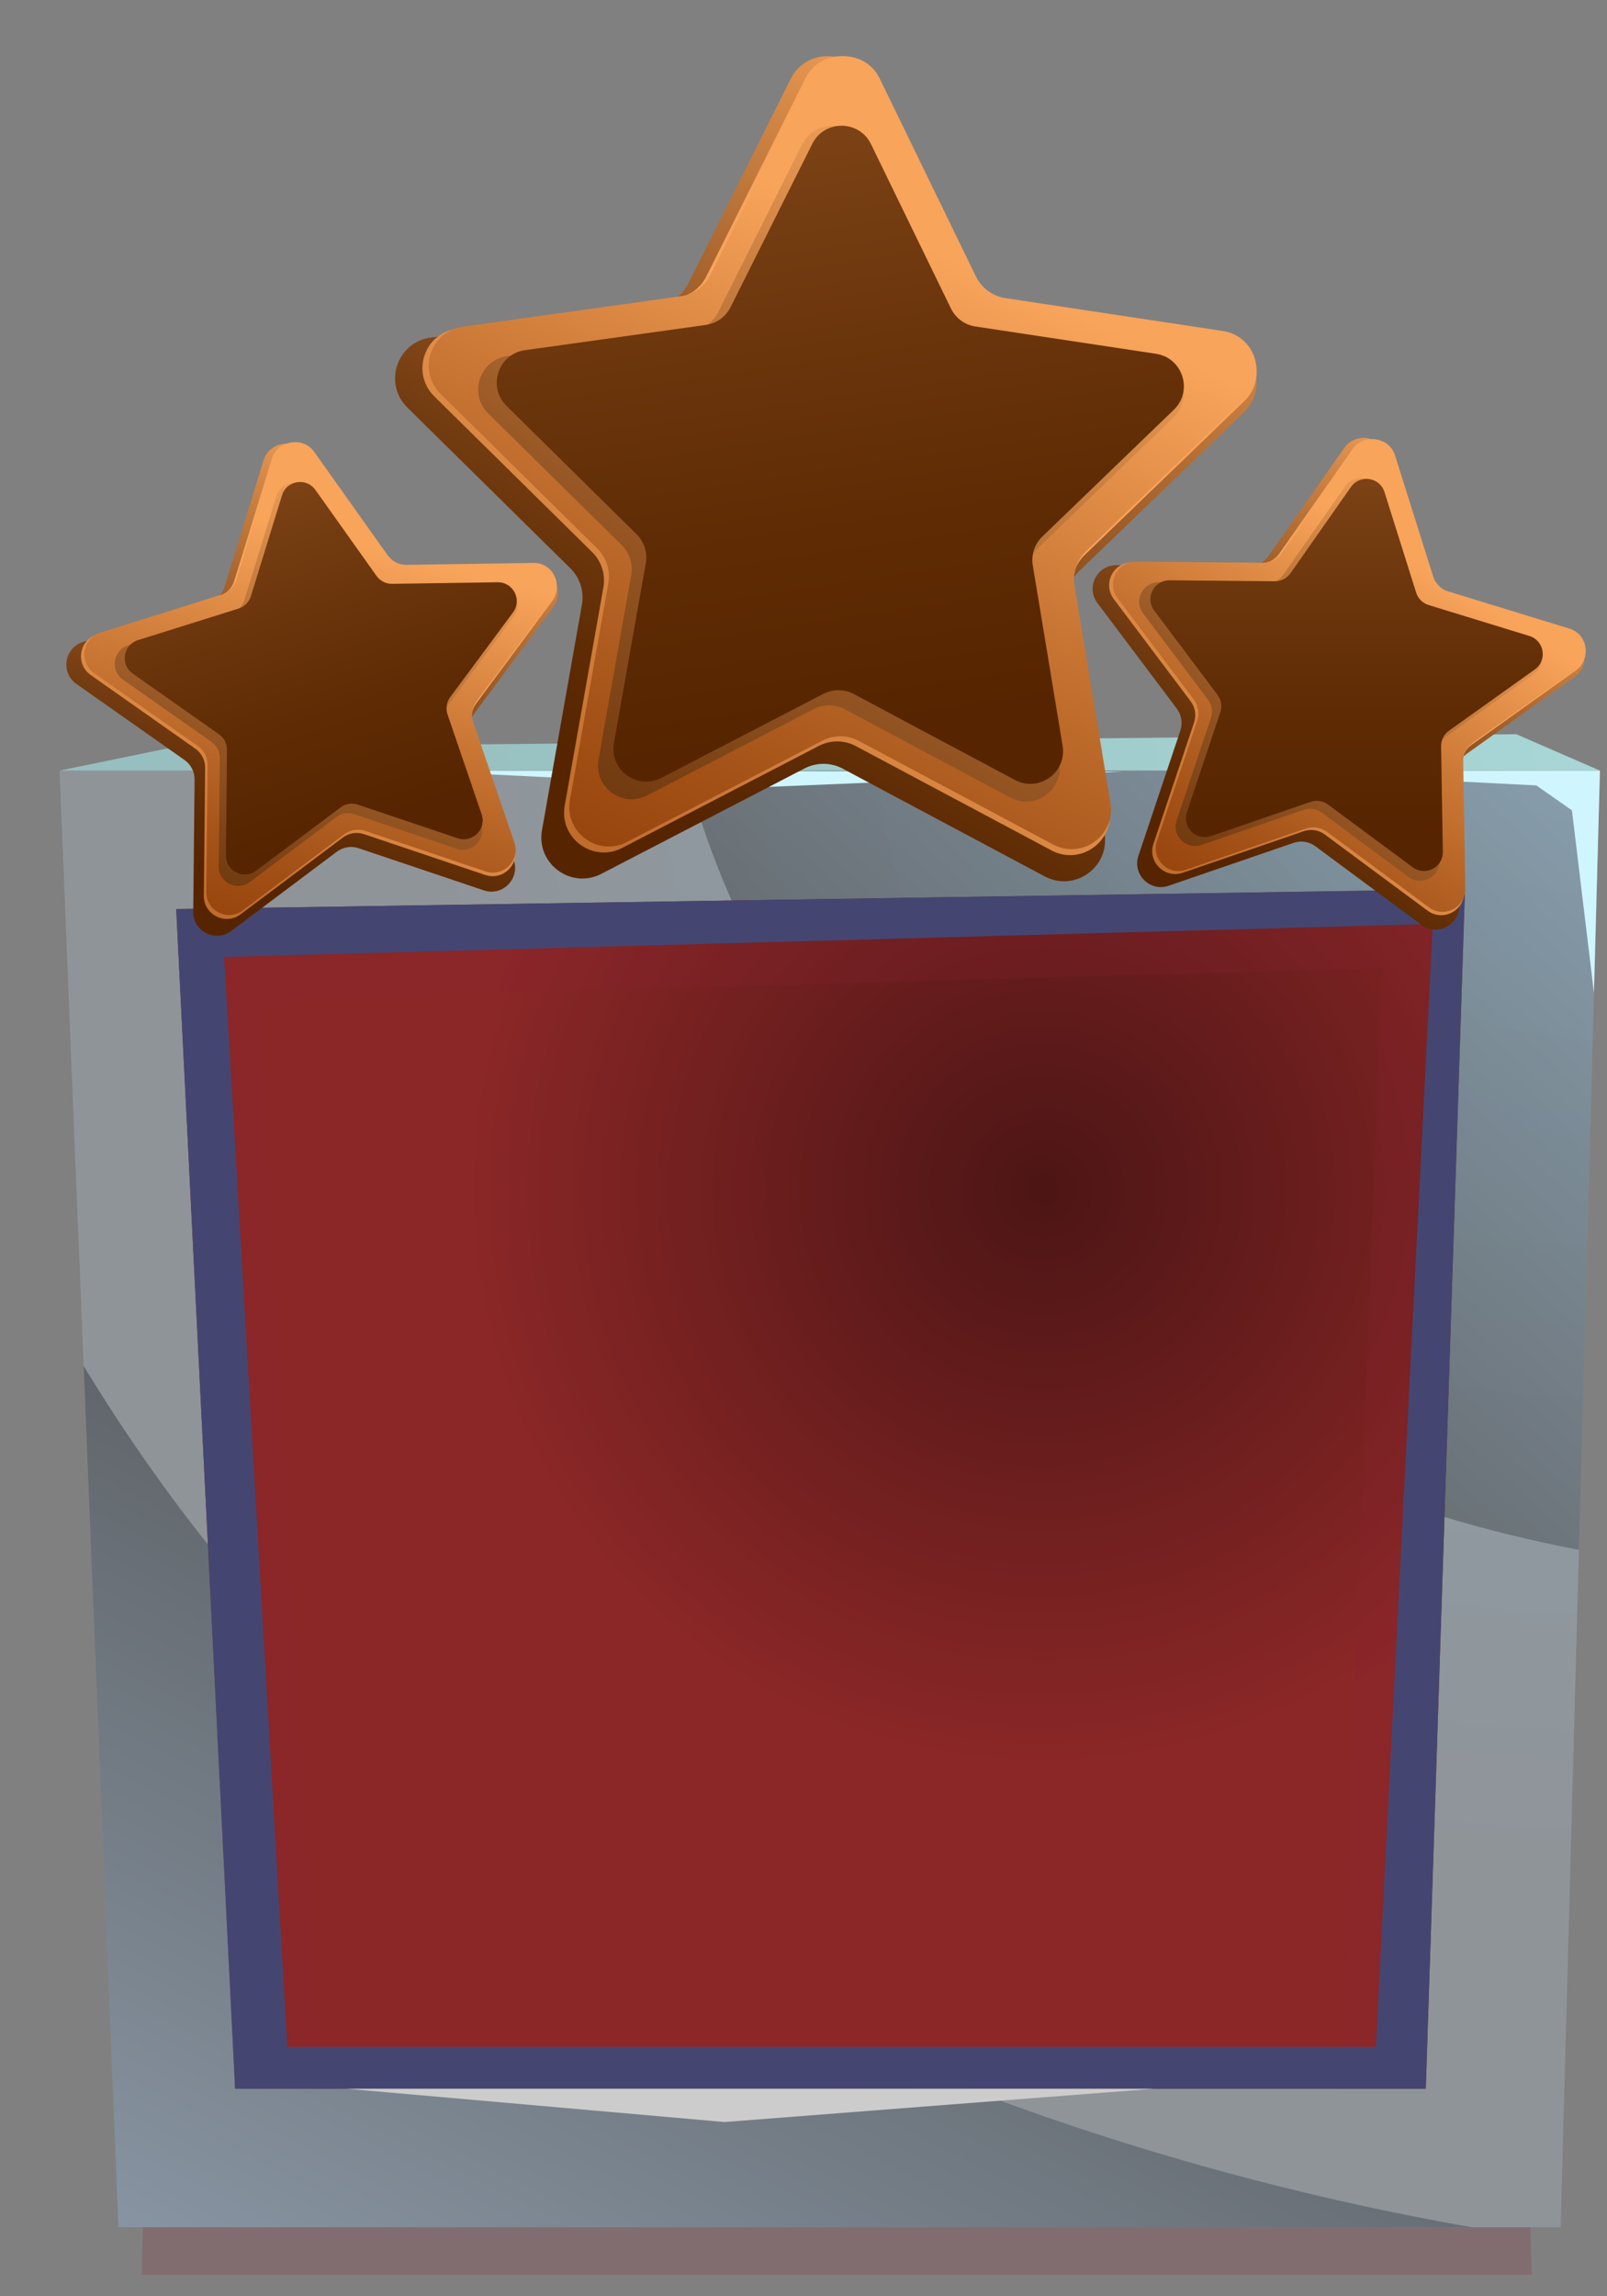 <svg width="70" height="100" viewBox="0 0 70 100" fill="none" xmlns="http://www.w3.org/2000/svg">
<rect x="0" y="0" width="70" height="100" fill="#808080" stroke="none"/>
<g clip-path="url(#clip0_8232_205)">
<path d="M64.583 38.723H7.675V90.963H64.583V38.723Z" fill="url(#paint0_radial_8232_205)"/>
<g style="mix-blend-mode:multiply" opacity="0.2">
<path d="M7.451 38.15L6.175 99.07H66.725L64.836 38.15H7.451ZM58.269 93.17L14.068 93.056L11.249 43.527L60.186 42.154L58.269 93.17Z" fill="#892334"/>
</g>
<path d="M2.595 33.56L5.16 96.993H67.982L69.692 33.56H2.595ZM62.106 90.963H10.24L7.675 39.59L63.816 38.722L62.106 90.963Z" fill="url(#paint1_radial_8232_205)"/>
<path d="M2.595 33.559L7.528 32.545L66.049 31.974L69.692 33.559H2.595Z" fill="url(#paint2_radial_8232_205)"/>
<path d="M10.24 90.963L12.517 89.138H59.932L62.105 90.963H10.24Z" fill="url(#paint3_radial_8232_205)"/>
<path d="M12.517 89.137L9.765 41.677L62.412 40.237L59.932 89.137L62.105 90.962L63.815 38.722L7.675 39.589L10.24 90.962L12.517 89.137Z" fill="#444671"/>
<path style="mix-blend-mode:screen" opacity="0.3" d="M31.866 39.216L63.816 38.722L62.921 66.064C64.847 66.642 66.802 67.119 68.777 67.493L69.692 33.56H29.879C30.399 35.493 31.063 37.385 31.866 39.216Z" fill="url(#paint4_linear_8232_205)"/>
<path style="mix-blend-mode:screen" opacity="0.4" d="M5.16 96.992H64.091C56.616 95.68 49.279 93.661 42.175 90.962H10.24L9.057 67.265C7.094 64.79 5.286 62.192 3.644 59.487L5.16 96.992Z" fill="url(#paint5_linear_8232_205)"/>
<path d="M54.475 33.573L66.923 34.204L68.473 35.291L69.431 43.239L69.692 33.56L54.475 33.573Z" fill="#CFF6FF"/>
<path d="M17.986 33.56L32.913 34.29L41.708 33.925L48.895 33.604L17.986 33.56Z" fill="#CFF6FF"/>
<path d="M15.111 90.963L31.56 92.412L50.249 90.963H15.111Z" fill="#CCCCCC"/>
</g>
<path d="M58.552 19.51L55.247 24.222C55.052 24.5 54.732 24.665 54.392 24.662L48.638 24.61C47.783 24.602 47.29 25.579 47.804 26.263L51.263 30.863C51.467 31.135 51.525 31.489 51.417 31.812L49.589 37.27C49.317 38.081 50.094 38.852 50.903 38.574L56.346 36.706C56.667 36.595 57.022 36.65 57.295 36.852L61.92 40.277C62.607 40.787 63.58 40.286 63.566 39.431L63.471 33.675C63.465 33.335 63.627 33.014 63.904 32.817L68.59 29.476C69.287 28.979 69.111 27.899 68.293 27.648L62.792 25.96C62.467 25.86 62.212 25.607 62.11 25.283L60.381 19.793C60.124 18.977 59.043 18.81 58.552 19.51Z" fill="url(#paint6_linear_8232_205)"/>
<path d="M58.923 19.549L55.723 24.112C55.534 24.381 55.224 24.54 54.895 24.537L49.324 24.487C48.495 24.479 48.018 25.425 48.516 26.088L51.865 30.542C52.063 30.805 52.118 31.149 52.014 31.461L50.244 36.746C49.981 37.532 50.733 38.278 51.517 38.009L56.787 36.199C57.098 36.092 57.442 36.145 57.706 36.341L62.184 39.658C62.85 40.151 63.792 39.666 63.778 38.838L63.686 33.265C63.681 32.936 63.837 32.625 64.106 32.434L68.643 29.199C69.317 28.718 69.148 27.672 68.356 27.429L63.029 25.794C62.714 25.698 62.467 25.453 62.368 25.139L60.694 19.823C60.446 19.032 59.399 18.871 58.923 19.549Z" fill="url(#paint7_linear_8232_205)"/>
<path d="M59.008 19.557L55.832 24.086C55.645 24.353 55.338 24.511 55.011 24.508L49.482 24.458C48.659 24.451 48.186 25.39 48.68 26.047L52.004 30.468C52.2 30.729 52.255 31.07 52.151 31.379L50.395 36.624C50.134 37.404 50.88 38.145 51.658 37.878L56.888 36.082C57.197 35.976 57.538 36.029 57.801 36.223L62.245 39.515C62.906 40.004 63.841 39.523 63.827 38.701L63.736 33.17C63.73 32.843 63.886 32.535 64.152 32.346L68.655 29.135C69.324 28.657 69.156 27.619 68.37 27.378L63.083 25.756C62.771 25.66 62.526 25.417 62.428 25.105L60.766 19.829C60.519 19.045 59.48 18.884 59.008 19.557Z" fill="url(#paint8_linear_8232_205)"/>
<path d="M58.597 21.179L55.89 25.039C55.73 25.267 55.468 25.401 55.19 25.399L50.476 25.356C49.775 25.35 49.371 26.15 49.793 26.71L52.626 30.479C52.794 30.701 52.841 30.992 52.752 31.256L51.255 35.727C51.032 36.392 51.669 37.023 52.331 36.796L56.79 35.265C57.053 35.174 57.344 35.219 57.568 35.385L61.356 38.191C61.919 38.608 62.716 38.198 62.705 37.497L62.627 32.782C62.622 32.504 62.755 32.241 62.982 32.08L66.82 29.343C67.391 28.936 67.247 28.051 66.577 27.845L62.071 26.462C61.804 26.381 61.596 26.173 61.512 25.908L60.096 21.41C59.885 20.742 59 20.605 58.597 21.179Z" fill="url(#paint9_linear_8232_205)"/>
<path d="M53.035 30.26C53.198 30.477 53.244 30.76 53.158 31.017L51.7 35.371C51.483 36.018 52.102 36.633 52.749 36.411L57.09 34.92C57.346 34.832 57.629 34.876 57.847 35.037L61.536 37.769C62.084 38.175 62.861 37.777 62.849 37.094L62.792 33.636L62.773 32.503C62.768 32.232 62.898 31.976 63.118 31.819L66.856 29.154C67.412 28.757 67.272 27.896 66.619 27.696L62.231 26.349C61.972 26.27 61.769 26.068 61.687 25.809L60.308 21.43C60.104 20.779 59.241 20.646 58.849 21.204L56.213 24.963C56.058 25.185 55.803 25.316 55.531 25.314L50.941 25.272C50.863 25.271 50.788 25.281 50.718 25.299C50.18 25.442 49.913 26.108 50.276 26.591L53.035 30.26Z" fill="url(#paint10_linear_8232_205)"/>
<path d="M11.477 20.052L9.784 25.552C9.684 25.877 9.43 26.132 9.106 26.233L3.615 27.955C2.799 28.211 2.631 29.292 3.33 29.785L8.037 33.097C8.315 33.292 8.479 33.612 8.476 33.952L8.417 39.708C8.408 40.564 9.384 41.058 10.069 40.545L14.672 37.091C14.944 36.887 15.298 36.83 15.62 36.938L21.075 38.774C21.886 39.047 22.657 38.271 22.381 37.461L20.518 32.014C20.408 31.693 20.464 31.338 20.666 31.065L24.096 26.444C24.606 25.756 24.107 24.783 23.251 24.796L17.497 24.883C17.158 24.888 16.837 24.726 16.64 24.449L13.305 19.757C12.809 19.06 11.729 19.234 11.477 20.052Z" fill="url(#paint11_linear_8232_205)"/>
<path d="M11.842 19.974L10.202 25.3C10.105 25.615 9.86 25.862 9.546 25.96L4.229 27.627C3.439 27.875 3.276 28.922 3.954 29.399L8.511 32.606C8.78 32.796 8.939 33.105 8.936 33.434L8.879 39.008C8.871 39.836 9.816 40.315 10.479 39.818L14.935 36.474C15.199 36.276 15.542 36.221 15.854 36.326L21.136 38.103C21.921 38.367 22.668 37.616 22.4 36.832L20.597 31.558C20.49 31.247 20.544 30.903 20.74 30.639L24.061 26.164C24.555 25.498 24.071 24.555 23.243 24.568L17.671 24.653C17.342 24.658 17.032 24.5 16.841 24.232L13.612 19.689C13.132 19.014 12.086 19.182 11.842 19.974Z" fill="url(#paint12_linear_8232_205)"/>
<path d="M11.927 19.956L10.299 25.242C10.203 25.554 9.959 25.799 9.648 25.896L4.371 27.551C3.587 27.797 3.425 28.836 4.097 29.309L8.621 32.492C8.888 32.68 9.045 32.988 9.042 33.314L8.986 38.845C8.977 39.668 9.915 40.143 10.573 39.65L14.996 36.331C15.258 36.135 15.598 36.08 15.908 36.184L21.149 37.948C21.929 38.21 22.67 37.465 22.404 36.686L20.615 31.452C20.509 31.143 20.562 30.802 20.757 30.54L24.053 26.099C24.543 25.438 24.063 24.503 23.241 24.515L17.712 24.599C17.385 24.604 17.077 24.448 16.888 24.182L13.683 19.673C13.207 19.003 12.169 19.17 11.927 19.956Z" fill="url(#paint13_linear_8232_205)"/>
<path d="M12.034 21.625L10.646 26.131C10.565 26.397 10.357 26.605 10.091 26.689L5.593 28.099C4.925 28.309 4.787 29.195 5.36 29.598L9.216 32.311C9.444 32.472 9.578 32.734 9.575 33.012L9.527 37.727C9.52 38.428 10.319 38.833 10.88 38.412L14.651 35.583C14.873 35.416 15.164 35.369 15.428 35.458L19.896 36.962C20.56 37.185 21.192 36.55 20.966 35.886L19.44 31.425C19.35 31.161 19.395 30.87 19.561 30.647L22.371 26.861C22.789 26.298 22.38 25.5 21.679 25.511L16.965 25.583C16.687 25.587 16.425 25.454 16.263 25.227L13.531 21.384C13.125 20.812 12.241 20.955 12.034 21.625Z" fill="url(#paint14_linear_8232_205)"/>
<path d="M9.538 31.978C9.76 32.134 9.89 32.389 9.888 32.66L9.841 37.251C9.834 37.934 10.612 38.328 11.159 37.918L14.831 35.164C15.047 35.001 15.33 34.956 15.587 35.042L19.937 36.506C20.584 36.724 21.2 36.105 20.979 35.459L19.861 32.186L19.494 31.114C19.406 30.858 19.45 30.575 19.612 30.357L22.347 26.671C22.754 26.122 22.356 25.346 21.673 25.357L17.084 25.426C16.813 25.43 16.557 25.301 16.4 25.08L13.74 21.337C13.345 20.781 12.483 20.92 12.282 21.572L10.931 25.96C10.852 26.219 10.649 26.422 10.39 26.503L6.011 27.877C5.935 27.9 5.868 27.932 5.807 27.971C5.338 28.273 5.289 28.988 5.784 29.336L9.538 31.978Z" fill="url(#paint15_linear_8232_205)"/>
<path d="M34.441 3.435L29.978 12.352C29.715 12.879 29.209 13.242 28.626 13.323L18.752 14.701C17.284 14.906 16.688 16.706 17.744 17.747L24.844 24.748C25.263 25.162 25.452 25.755 25.349 26.335L23.608 36.154C23.35 37.614 24.877 38.737 26.193 38.055L35.043 33.465C35.566 33.194 36.188 33.197 36.708 33.474L45.506 38.165C46.814 38.862 48.354 37.757 48.111 36.294L46.481 26.456C46.385 25.875 46.581 25.284 47.005 24.875L54.183 17.955C55.25 16.926 54.675 15.12 53.209 14.898L43.351 13.408C42.769 13.319 42.268 12.951 42.01 12.421L37.648 3.453C37 2.12 35.104 2.109 34.441 3.435Z" fill="url(#paint16_linear_8232_205)"/>
<path d="M35.087 3.405L30.766 12.04C30.511 12.55 30.021 12.901 29.457 12.98L19.896 14.314C18.474 14.512 17.897 16.255 18.919 17.263L25.794 24.043C26.2 24.443 26.383 25.017 26.284 25.579L24.598 35.087C24.347 36.5 25.826 37.588 27.101 36.927L35.67 32.483C36.176 32.22 36.779 32.224 37.282 32.492L45.801 37.034C47.068 37.709 48.559 36.639 48.324 35.222L46.746 25.696C46.653 25.133 46.842 24.561 47.253 24.165L54.203 17.465C55.237 16.468 54.679 14.719 53.26 14.505L43.715 13.061C43.151 12.976 42.666 12.619 42.416 12.106L38.193 3.423C37.565 2.132 35.73 2.121 35.087 3.405Z" fill="url(#paint17_linear_8232_205)"/>
<path d="M35.235 3.4L30.947 11.969C30.694 12.475 30.208 12.824 29.648 12.902L20.159 14.226C18.748 14.423 18.175 16.152 19.19 17.153L26.013 23.881C26.415 24.279 26.597 24.849 26.498 25.406L24.826 34.842C24.577 36.245 26.044 37.324 27.309 36.669L35.814 32.258C36.316 31.997 36.914 32 37.414 32.267L45.868 36.775C47.126 37.445 48.605 36.383 48.372 34.977L46.806 25.522C46.714 24.964 46.902 24.396 47.309 24.003L54.207 17.353C55.233 16.364 54.679 14.628 53.271 14.415L43.798 12.983C43.239 12.899 42.757 12.544 42.509 12.035L38.318 3.417C37.694 2.136 35.873 2.125 35.235 3.4Z" fill="url(#paint18_linear_8232_205)"/>
<path d="M34.945 6.282L31.289 13.587C31.073 14.018 30.659 14.315 30.181 14.382L22.093 15.51C20.89 15.678 20.402 17.153 21.267 18.006L27.083 23.741C27.426 24.08 27.581 24.566 27.497 25.041L26.071 33.085C25.859 34.281 27.11 35.201 28.188 34.642L35.438 30.881C35.866 30.659 36.376 30.662 36.802 30.889L44.009 34.732C45.081 35.303 46.342 34.398 46.143 33.199L44.808 25.14C44.729 24.664 44.89 24.18 45.237 23.845L51.117 18.177C51.991 17.334 51.52 15.854 50.319 15.672L42.244 14.451C41.767 14.379 41.356 14.077 41.145 13.643L37.572 6.297C37.041 5.205 35.488 5.196 34.945 6.282Z" fill="url(#paint19_linear_8232_205)"/>
<path d="M27.728 23.264C28.062 23.594 28.212 24.067 28.131 24.529L26.742 32.362C26.536 33.527 27.753 34.422 28.804 33.878L35.864 30.217C36.281 30.001 36.777 30.003 37.191 30.224L44.209 33.966C45.252 34.522 46.481 33.641 46.286 32.474L45.309 26.562L44.988 24.626C44.91 24.163 45.066 23.691 45.404 23.366L51.13 17.846C51.982 17.024 51.523 15.584 50.353 15.407L42.49 14.219C42.026 14.148 41.626 13.854 41.42 13.431L37.941 6.278C37.424 5.215 35.913 5.206 35.383 6.263L31.823 13.376C31.614 13.796 31.21 14.086 30.744 14.151L22.868 15.25C22.733 15.268 22.608 15.304 22.494 15.353C21.606 15.736 21.319 16.944 22.065 17.679L27.728 23.264Z" fill="url(#paint20_linear_8232_205)"/>
<defs>
<radialGradient id="paint0_radial_8232_205" cx="0" cy="0" r="1" gradientUnits="userSpaceOnUse" gradientTransform="translate(45.45 51.74) rotate(125.427) scale(30.637 30.496)">
<stop stop-color="#4D1515"/>
<stop offset="0.837" stop-color="#8C2727"/>
</radialGradient>
<radialGradient id="paint1_radial_8232_205" cx="0" cy="0" r="1" gradientUnits="userSpaceOnUse" gradientTransform="translate(69.319 28.885) scale(55.262 56.06)">
<stop offset="0.092" stop-color="#8EA3AD"/>
<stop offset="0.936" stop-color="#8F9499"/>
</radialGradient>
<radialGradient id="paint2_radial_8232_205" cx="0" cy="0" r="1" gradientUnits="userSpaceOnUse" gradientTransform="translate(77.212 31.974) scale(60.87 61.749)">
<stop stop-color="#ABD9D9"/>
<stop offset="1" stop-color="#97BFBF"/>
</radialGradient>
<radialGradient id="paint3_radial_8232_205" cx="0" cy="0" r="1" gradientUnits="userSpaceOnUse" gradientTransform="translate(81.717 34.578) scale(61.512 62.401)">
<stop stop-color="#444671"/>
<stop offset="1" stop-color="#444671"/>
</radialGradient>
<linearGradient id="paint4_linear_8232_205" x1="77.338" y1="19.228" x2="43.493" y2="55.977" gradientUnits="userSpaceOnUse">
<stop stop-color="#B5D9FF"/>
<stop offset="1"/>
</linearGradient>
<linearGradient id="paint5_linear_8232_205" x1="12.012" y1="122.582" x2="39.873" y2="67.653" gradientUnits="userSpaceOnUse">
<stop stop-color="#B5D9FF"/>
<stop offset="1"/>
</linearGradient>
<linearGradient id="paint6_linear_8232_205" x1="64.192" y1="20.312" x2="52.55" y2="36.844" gradientUnits="userSpaceOnUse">
<stop stop-color="#F8A45B"/>
<stop offset="0.217" stop-color="#C97F40"/>
<stop offset="0.473" stop-color="#985825"/>
<stop offset="0.699" stop-color="#743C11"/>
<stop offset="0.882" stop-color="#5E2B04"/>
<stop offset="1" stop-color="#562500"/>
</linearGradient>
<linearGradient id="paint7_linear_8232_205" x1="60" y1="28.021" x2="42.391" y2="46.497" gradientUnits="userSpaceOnUse">
<stop stop-color="#F8A45B"/>
<stop offset="0.394" stop-color="#CC7937"/>
<stop offset="0.792" stop-color="#A55318"/>
<stop offset="1" stop-color="#96440C"/>
</linearGradient>
<linearGradient id="paint8_linear_8232_205" x1="61.139" y1="24.121" x2="51.841" y2="38.968" gradientUnits="userSpaceOnUse">
<stop stop-color="#F8A45B"/>
<stop offset="0.394" stop-color="#CC7937"/>
<stop offset="0.792" stop-color="#A55318"/>
<stop offset="1" stop-color="#96440C"/>
</linearGradient>
<linearGradient id="paint9_linear_8232_205" x1="63.831" y1="22.792" x2="47.016" y2="42.662" gradientUnits="userSpaceOnUse">
<stop stop-color="#F8A45B"/>
<stop offset="0.217" stop-color="#C97F40"/>
<stop offset="0.473" stop-color="#985825"/>
<stop offset="0.699" stop-color="#743C11"/>
<stop offset="0.882" stop-color="#5E2B04"/>
<stop offset="1" stop-color="#562500"/>
</linearGradient>
<linearGradient id="paint10_linear_8232_205" x1="58.656" y1="-6.797" x2="58.656" y2="36.021" gradientUnits="userSpaceOnUse">
<stop stop-color="#F8A45B"/>
<stop offset="0.217" stop-color="#C97F40"/>
<stop offset="0.473" stop-color="#985825"/>
<stop offset="0.699" stop-color="#743C11"/>
<stop offset="0.882" stop-color="#5E2B04"/>
<stop offset="1" stop-color="#562500"/>
</linearGradient>
<linearGradient id="paint11_linear_8232_205" x1="17.091" y1="19.079" x2="11.103" y2="38.391" gradientUnits="userSpaceOnUse">
<stop stop-color="#F8A45B"/>
<stop offset="0.217" stop-color="#C97F40"/>
<stop offset="0.473" stop-color="#985825"/>
<stop offset="0.699" stop-color="#743C11"/>
<stop offset="0.882" stop-color="#5E2B04"/>
<stop offset="1" stop-color="#562500"/>
</linearGradient>
<linearGradient id="paint12_linear_8232_205" x1="15.475" y1="27.703" x2="4.409" y2="50.703" gradientUnits="userSpaceOnUse">
<stop stop-color="#F8A45B"/>
<stop offset="0.394" stop-color="#CC7937"/>
<stop offset="0.792" stop-color="#A55318"/>
<stop offset="1" stop-color="#96440C"/>
</linearGradient>
<linearGradient id="paint13_linear_8232_205" x1="15.358" y1="23.642" x2="11.082" y2="40.63" gradientUnits="userSpaceOnUse">
<stop stop-color="#F8A45B"/>
<stop offset="0.394" stop-color="#CC7937"/>
<stop offset="0.792" stop-color="#A55318"/>
<stop offset="1" stop-color="#96440C"/>
</linearGradient>
<linearGradient id="paint14_linear_8232_205" x1="17.51" y1="21.549" x2="7.628" y2="45.63" gradientUnits="userSpaceOnUse">
<stop stop-color="#F8A45B"/>
<stop offset="0.217" stop-color="#C97F40"/>
<stop offset="0.473" stop-color="#985825"/>
<stop offset="0.699" stop-color="#743C11"/>
<stop offset="0.882" stop-color="#5E2B04"/>
<stop offset="1" stop-color="#562500"/>
</linearGradient>
<linearGradient id="paint15_linear_8232_205" x1="3.479" y1="-5.01" x2="16.659" y2="35.729" gradientUnits="userSpaceOnUse">
<stop stop-color="#F8A45B"/>
<stop offset="0.217" stop-color="#C97F40"/>
<stop offset="0.473" stop-color="#985825"/>
<stop offset="0.699" stop-color="#743C11"/>
<stop offset="0.882" stop-color="#5E2B04"/>
<stop offset="1" stop-color="#562500"/>
</linearGradient>
<linearGradient id="paint16_linear_8232_205" x1="44.311" y1="3.372" x2="28.573" y2="34.67" gradientUnits="userSpaceOnUse">
<stop stop-color="#F8A45B"/>
<stop offset="0.217" stop-color="#C97F40"/>
<stop offset="0.473" stop-color="#985825"/>
<stop offset="0.699" stop-color="#743C11"/>
<stop offset="0.882" stop-color="#5E2B04"/>
<stop offset="1" stop-color="#562500"/>
</linearGradient>
<linearGradient id="paint17_linear_8232_205" x1="39.092" y1="17.648" x2="13.626" y2="53.799" gradientUnits="userSpaceOnUse">
<stop stop-color="#F8A45B"/>
<stop offset="0.394" stop-color="#CC7937"/>
<stop offset="0.792" stop-color="#A55318"/>
<stop offset="1" stop-color="#96440C"/>
</linearGradient>
<linearGradient id="paint18_linear_8232_205" x1="40.049" y1="10.677" x2="27.9" y2="38.489" gradientUnits="userSpaceOnUse">
<stop stop-color="#F8A45B"/>
<stop offset="0.394" stop-color="#CC7937"/>
<stop offset="0.792" stop-color="#A55318"/>
<stop offset="1" stop-color="#96440C"/>
</linearGradient>
<linearGradient id="paint19_linear_8232_205" x1="44.324" y1="7.713" x2="20.574" y2="46.049" gradientUnits="userSpaceOnUse">
<stop stop-color="#F8A45B"/>
<stop offset="0.217" stop-color="#C97F40"/>
<stop offset="0.473" stop-color="#985825"/>
<stop offset="0.699" stop-color="#743C11"/>
<stop offset="0.882" stop-color="#5E2B04"/>
<stop offset="1" stop-color="#562500"/>
</linearGradient>
<linearGradient id="paint20_linear_8232_205" x1="27.914" y1="-41.672" x2="38.828" y2="31.705" gradientUnits="userSpaceOnUse">
<stop stop-color="#F8A45B"/>
<stop offset="0.217" stop-color="#C97F40"/>
<stop offset="0.473" stop-color="#985825"/>
<stop offset="0.699" stop-color="#743C11"/>
<stop offset="0.882" stop-color="#5E2B04"/>
<stop offset="1" stop-color="#562500"/>
</linearGradient>
<clipPath id="clip0_8232_205">
<rect width="67.097" height="67.097" fill="white" transform="translate(2.595 31.974)"/>
</clipPath>
</defs>
</svg>
